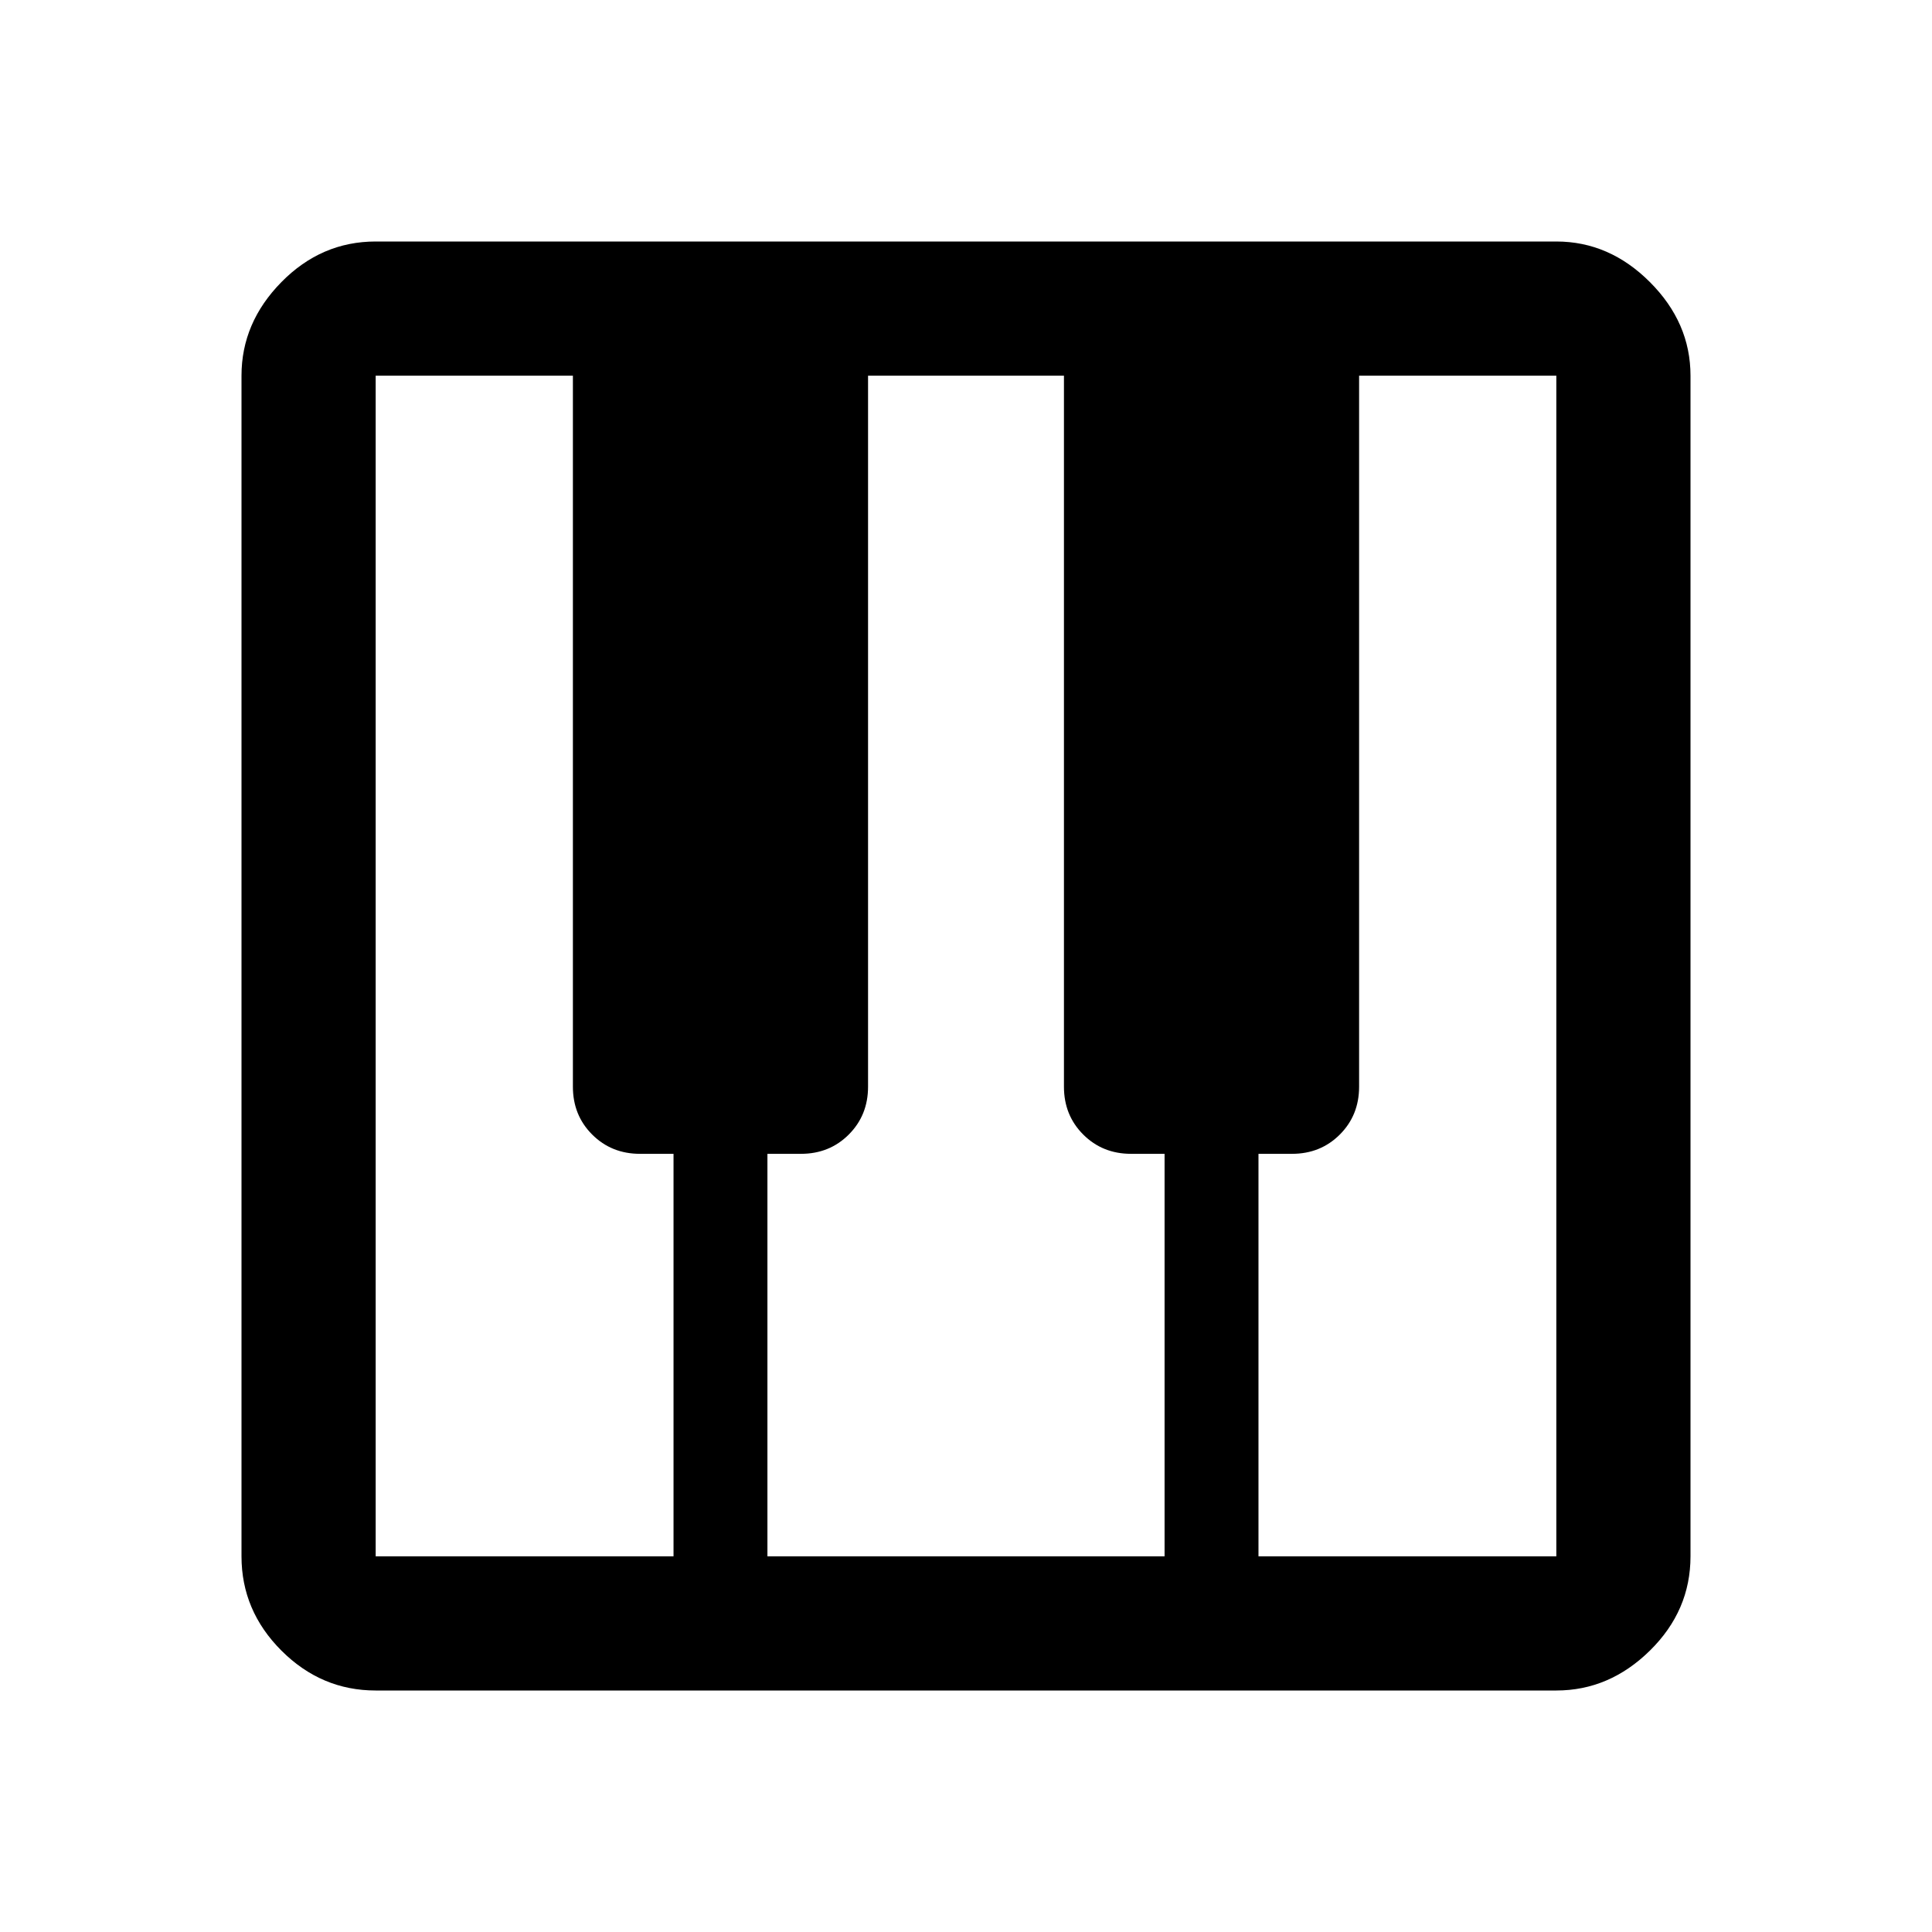 <svg xmlns="http://www.w3.org/2000/svg" viewBox="0 -960 960 960" width="32" height="32"><path d="M186.67-120q-27 0-46.84-19.83Q120-159.67 120-186.67v-586.66q0-26.34 19.83-46.5Q159.67-840 186.67-840h586.66q26.34 0 46.5 20.17Q840-799.67 840-773.33v586.66q0 27-20.17 46.84Q799.67-120 773.33-120H186.67Zm0-66.67h148v-200H318q-14.17 0-23.75-9.58T284.67-420v-353.33h-98v586.66Zm438.66 0h148v-586.66h-98V-420q0 14.17-9.58 23.75T642-386.67h-16.67v200Zm-244 0h197.34v-200H562q-14.17 0-23.75-9.58T528.67-420v-353.33h-97.34V-420q0 14.17-9.58 23.75T398-386.67h-16.67v200Z"/></svg>